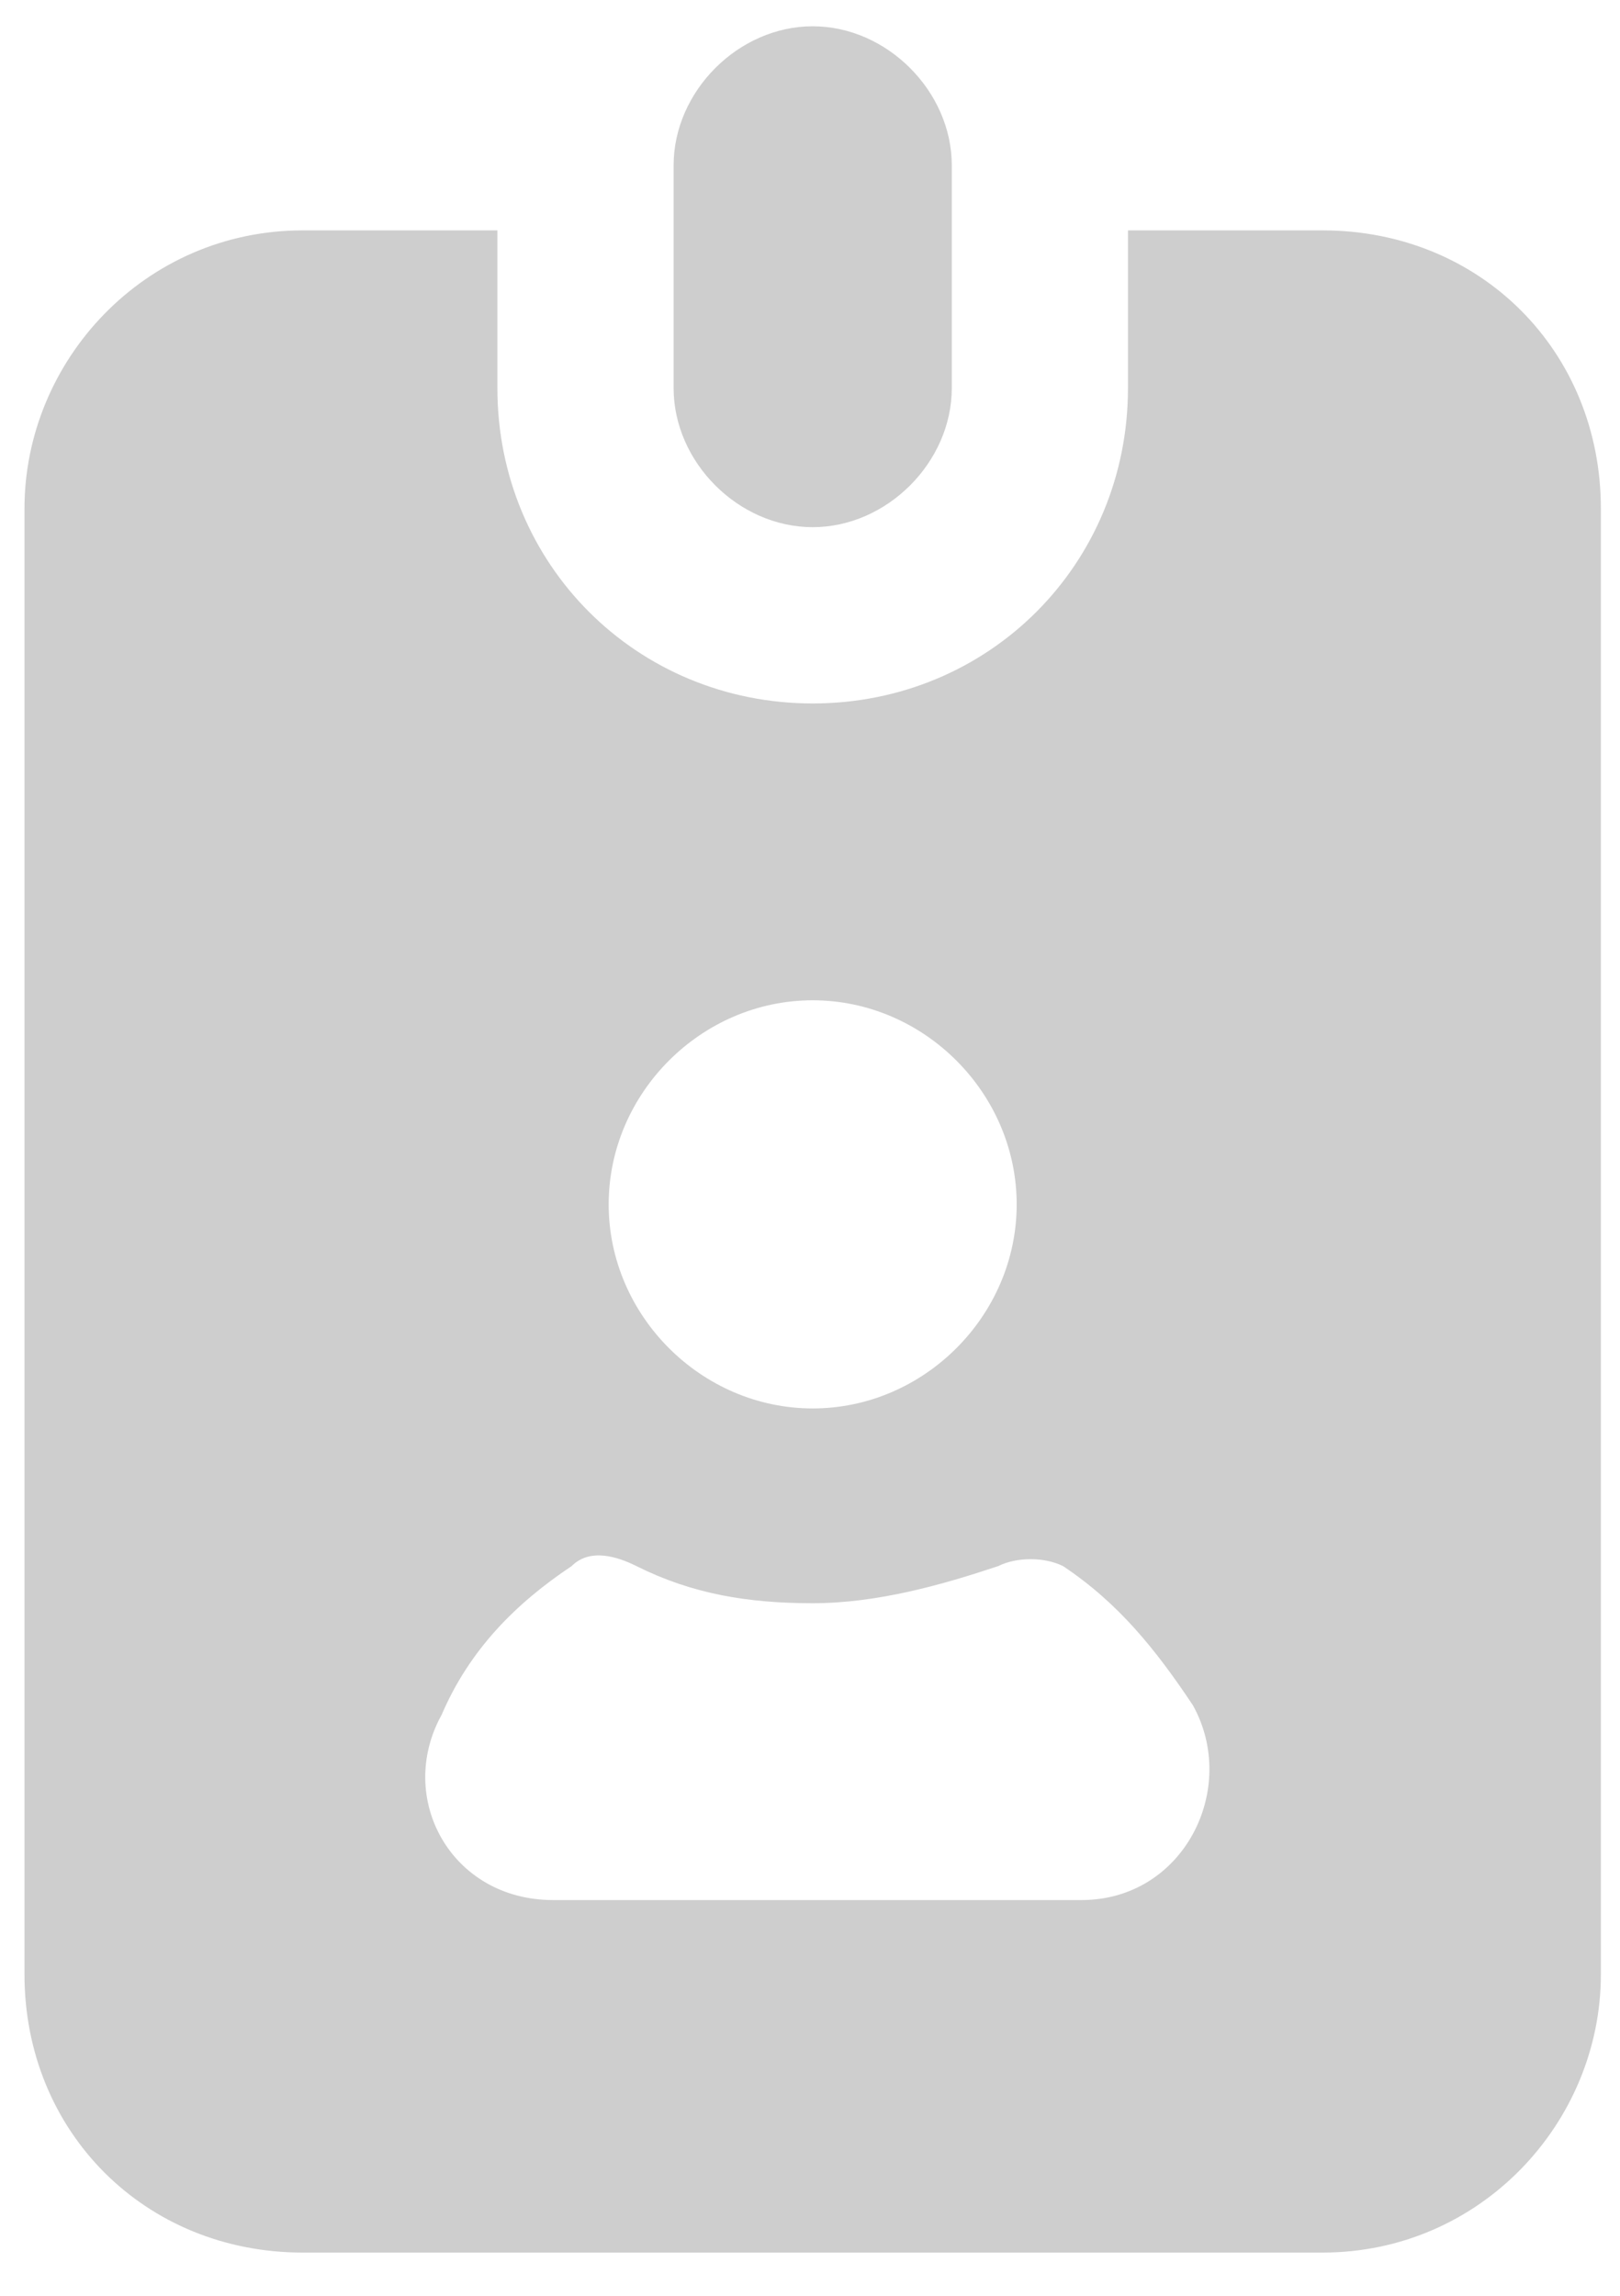 <svg width="36" height="51" viewBox="0 0 36 51" fill="none" xmlns="http://www.w3.org/2000/svg">
<path d="M6.726 5.118C3.223 5.118 0.544 8.003 0.544 11.3V43.858C0.544 47.361 3.223 50.04 6.726 50.04H29.393C32.897 50.04 35.575 47.155 35.575 43.858V11.3C35.575 7.797 32.897 5.118 29.393 5.118H25.066V8.621C25.066 12.536 21.975 15.627 18.06 15.627C14.145 15.627 11.053 12.536 11.053 8.621V5.118H6.726ZM18.06 22.221C20.533 22.221 22.593 24.282 22.593 26.755C22.593 29.227 20.533 31.288 18.06 31.288C15.587 31.288 13.526 29.227 13.526 26.755C13.526 24.282 15.587 22.221 18.06 22.221ZM12.702 34.791C13.114 34.379 13.732 34.585 14.145 34.791C15.381 35.409 16.617 35.615 18.06 35.615C19.502 35.615 20.945 35.203 22.181 34.791C22.593 34.585 23.211 34.585 23.624 34.791C24.86 35.615 25.684 36.646 26.509 37.882C27.539 39.737 26.302 42.209 24.036 42.209H12.29C10.023 42.209 8.787 39.943 9.817 38.088C10.435 36.646 11.466 35.615 12.702 34.791Z" fill="#CECECE"/>
<path d="M21.151 8.621V3.675C21.151 2.026 19.708 0.584 18.06 0.584C16.411 0.584 14.969 2.026 14.969 3.675V8.621C14.969 10.269 16.411 11.711 18.06 11.711C19.708 11.711 21.151 10.269 21.151 8.621Z" fill="#CECECE"/>
</svg>

